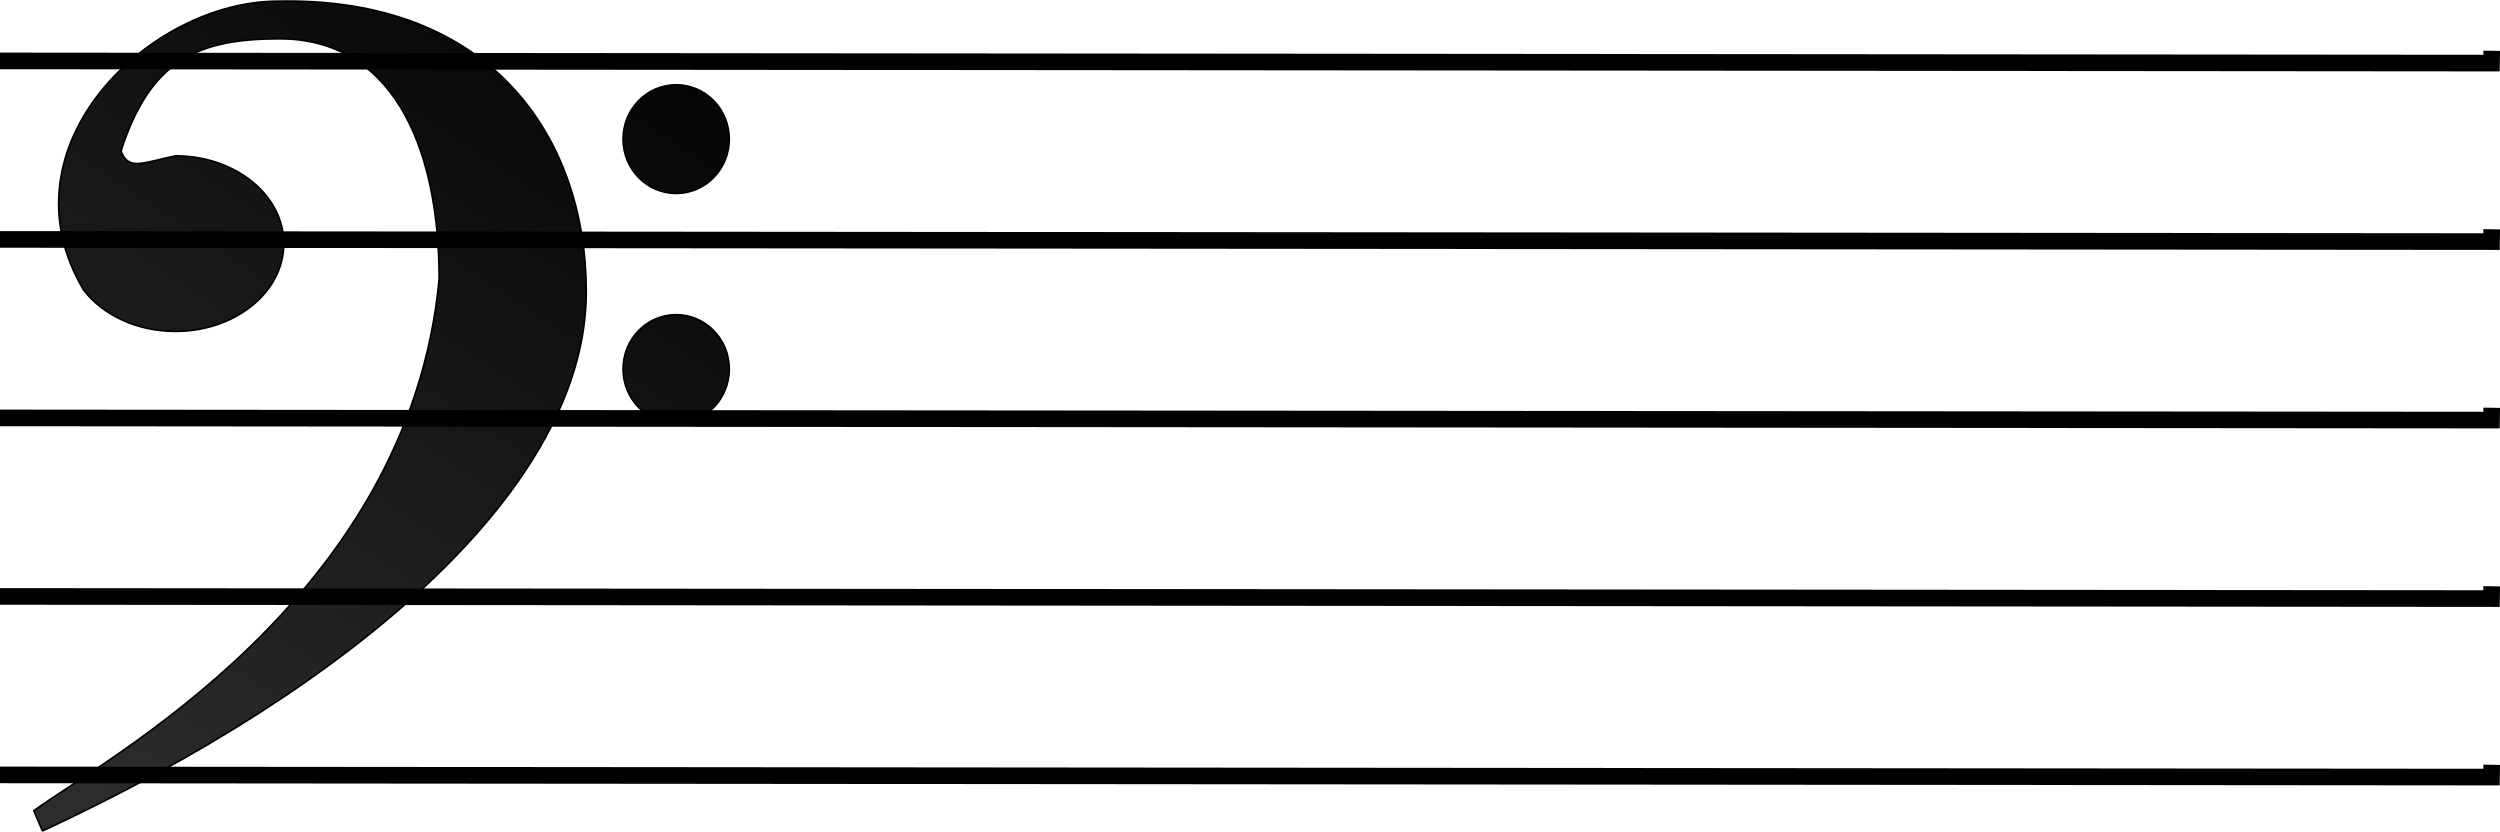 <?xml version="1.0" encoding="UTF-8" standalone="no"?>
<svg id="svg3569" xmlns:inkscape="http://www.inkscape.org/namespaces/inkscape" xmlns:rdf="http://www.w3.org/1999/02/22-rdf-syntax-ns#" xmlns="http://www.w3.org/2000/svg" sodipodi:docname="llavefa.svg" height="144.62mm" width="434.8mm" version="1.1" xmlns:cc="http://creativecommons.org/ns#" xmlns:dc="http://purl.org/dc/elements/1.1/" inkscape:version="0.91 r13725" viewBox="0 0 1540.63 512.416" xmlns:sodipodi="http://sodipodi.sourceforge.net/DTD/sodipodi-0.dtd">
 <sodipodi:namedview id="namedview17" fit-margin-left="0" inkscape:zoom="0.25898496" borderopacity="1" inkscape:current-layer="svg3569" inkscape:cx="274.14719" inkscape:cy="256.20818" inkscape:window-maximized="0" showgrid="false" fit-margin-right="0" bordercolor="#666666" inkscape:window-x="0" guidetolerance="10" objecttolerance="10" inkscape:window-y="0" fit-margin-bottom="0" inkscape:window-width="640" inkscape:pageopacity="0" inkscape:pageshadow="2" pagecolor="#ffffff" gridtolerance="10" inkscape:window-height="480" fit-margin-top="0"/>
 <defs id="defs3571">
  <linearGradient id="linearGradient3770-4" x1="-543.25" gradientUnits="userSpaceOnUse" y1="770.94" gradientTransform="translate(729.67,-22.021)" x2="-190.88" y2="231.09">
   <stop id="stop3015-9-1" stop-opacity=".826" offset="0"/>
   <stop id="stop3017-0-0" offset="1"/>
  </linearGradient>
 </defs>
 <g id="layer1" transform="translate(-300 -8.366)" stroke="#000" stroke-width="10.245px" fill="none">
  <path id="path4394-5" d="m300 45.898 1535.4 1.338 0.12-7.592" inkscape:connector-curvature="0"/>
  <path id="path3368" d="m300 155.9 1535.4 1.338 0.12-7.592" inkscape:connector-curvature="0"/>
  <path id="path3370" d="m300 265.9 1535.4 1.338 0.12-7.592" inkscape:connector-curvature="0"/>
  <path id="path3372" d="m300 375.9 1535.4 1.338 0.12-7.592" inkscape:connector-curvature="0"/>
  <path id="path3374" d="m300 485.9 1535.4 1.338 0.12-7.592" inkscape:connector-curvature="0"/>
 </g>
 <g id="layer2" transform="translate(-300 -8.366)">
  <g id="layer1-8" transform="matrix(1.013 0 0 1.036 158.25 -280.29)">
   <path id="path3" d="m190.85 451.25c11.661 14.719 32.323 24.491 55.844 24.491 36.401 0 65.889-23.372 65.889-52.214s-29.488-52.214-65.889-52.214c-20.314 4.152-28.593 9.001-33.143-2.909 17.976-54.327 46.918-66.709 96.546-66.709 65.914 0 96.969 59.897 96.969 142.97-18.225 190.63-205.95 286.75-246.57 316.19 5.694 13.103 5.395 12.631 5.395 12.009 189.78-86.203 330.69-204.43 330.69-320.74 0-92.419-58.579-175.59-187.72-172.8-77.575 0-170.32 86.203-118 171.93zm328.1-89.88c0 17.852 14.471 32.323 32.323 32.323s32.323-14.471 32.323-32.323-14.471-32.323-32.323-32.323-32.323 14.471-32.323 32.323zm0 136.75c0 17.852 14.471 32.323 32.323 32.323s32.323-14.471 32.323-32.323-14.471-32.323-32.323-32.323-32.323 14.471-32.323 32.323z" fill-rule="evenodd" inkscape:connector-curvature="0" stroke="#000" fill="url(#linearGradient3770-4)"/>
  </g>
 </g>
</svg>